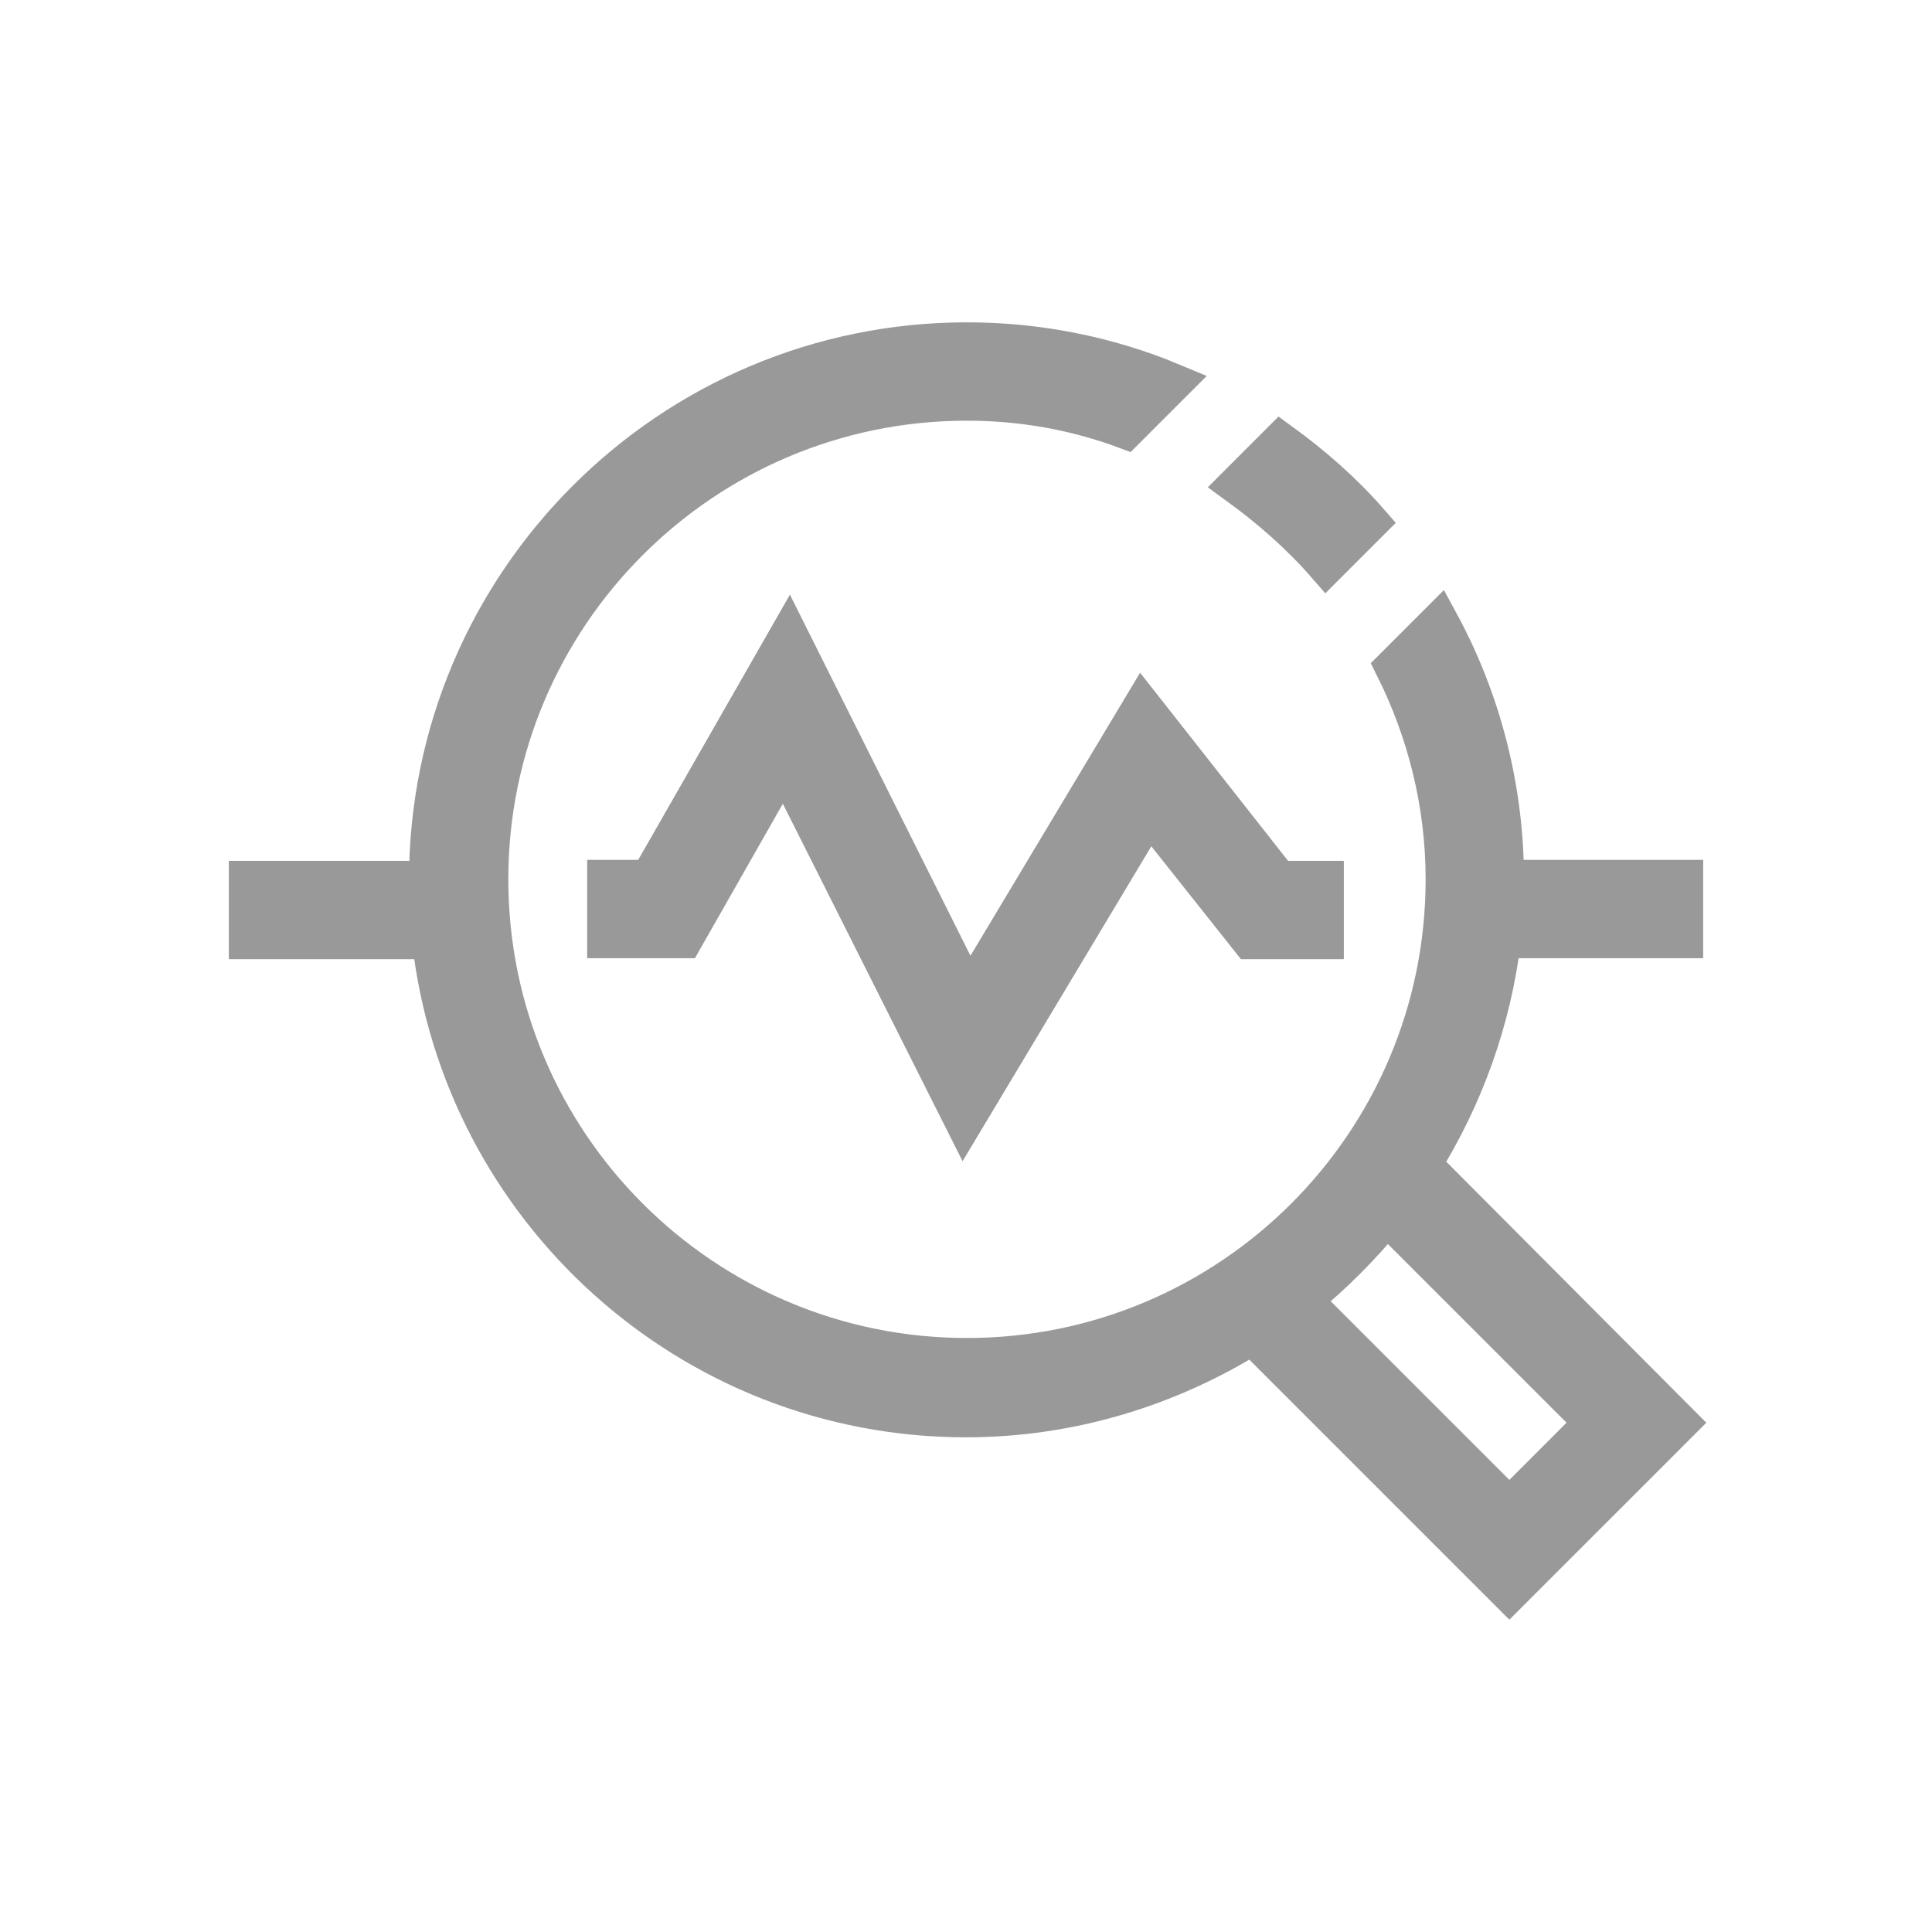 <?xml version="1.0" encoding="utf-8"?>
<!-- Generator: Adobe Illustrator 21.0.0, SVG Export Plug-In . SVG Version: 6.00 Build 0)  -->
<svg version="1.1" id="图层_1" xmlns="http://www.w3.org/2000/svg" xmlns:xlink="http://www.w3.org/1999/xlink" x="0px" y="0px"
	 viewBox="0 0 198.4 198.4" style="enable-background:new 0 0 198.4 198.4;" xml:space="preserve">
<style type="text/css">
	.st0{fill:#999999;stroke:#999999;stroke-width:4;stroke-miterlimit:10;}
</style>
<path class="st0" d="M163.7,146.1l-8.7,8.7l-21.3-21.3c3.2-2.6,6.1-5.5,8.7-8.7L163.7,146.1z M136.2,58l4.4-4.4
	c-2.7-3.1-5.8-5.8-9.1-8.2l-4.4,4.4C130.4,52.2,133.5,54.9,136.2,58z M172.9,96.4v-6.1h-18.4c0-9.2-2.3-18.3-6.7-26.4l-4.6,4.6
	c3.3,6.6,5.2,14,5.2,21.8c0,27.1-22,49.1-49.1,49.1s-49.1-22-49.1-49.1s22-49.1,49.1-49.1c5.7,0,11.2,1,16.3,2.9l4.8-4.8
	c-6.7-2.8-13.9-4.2-21.1-4.2c-30.5,0-55.3,24.8-55.3,55.3H25.5v6.1h18.8c3.1,27.6,26.5,49.1,54.9,49.1c10.8,0,20.9-3.2,29.4-8.5
	l26.4,26.4l17.4-17.4L146,119.6c4.3-6.9,7.2-14.8,8.2-23.2L172.9,96.4L172.9,96.4z M117.3,72.6l-17.8,29.7L81,65.3L66.7,90.3h-4.4
	v6.1h7.9l10.3-18.1L99,115.1l19-31.7l10.4,13.1h7.6v-6.1h-4.7L117.3,72.6L117.3,72.6z"/>
</svg>

